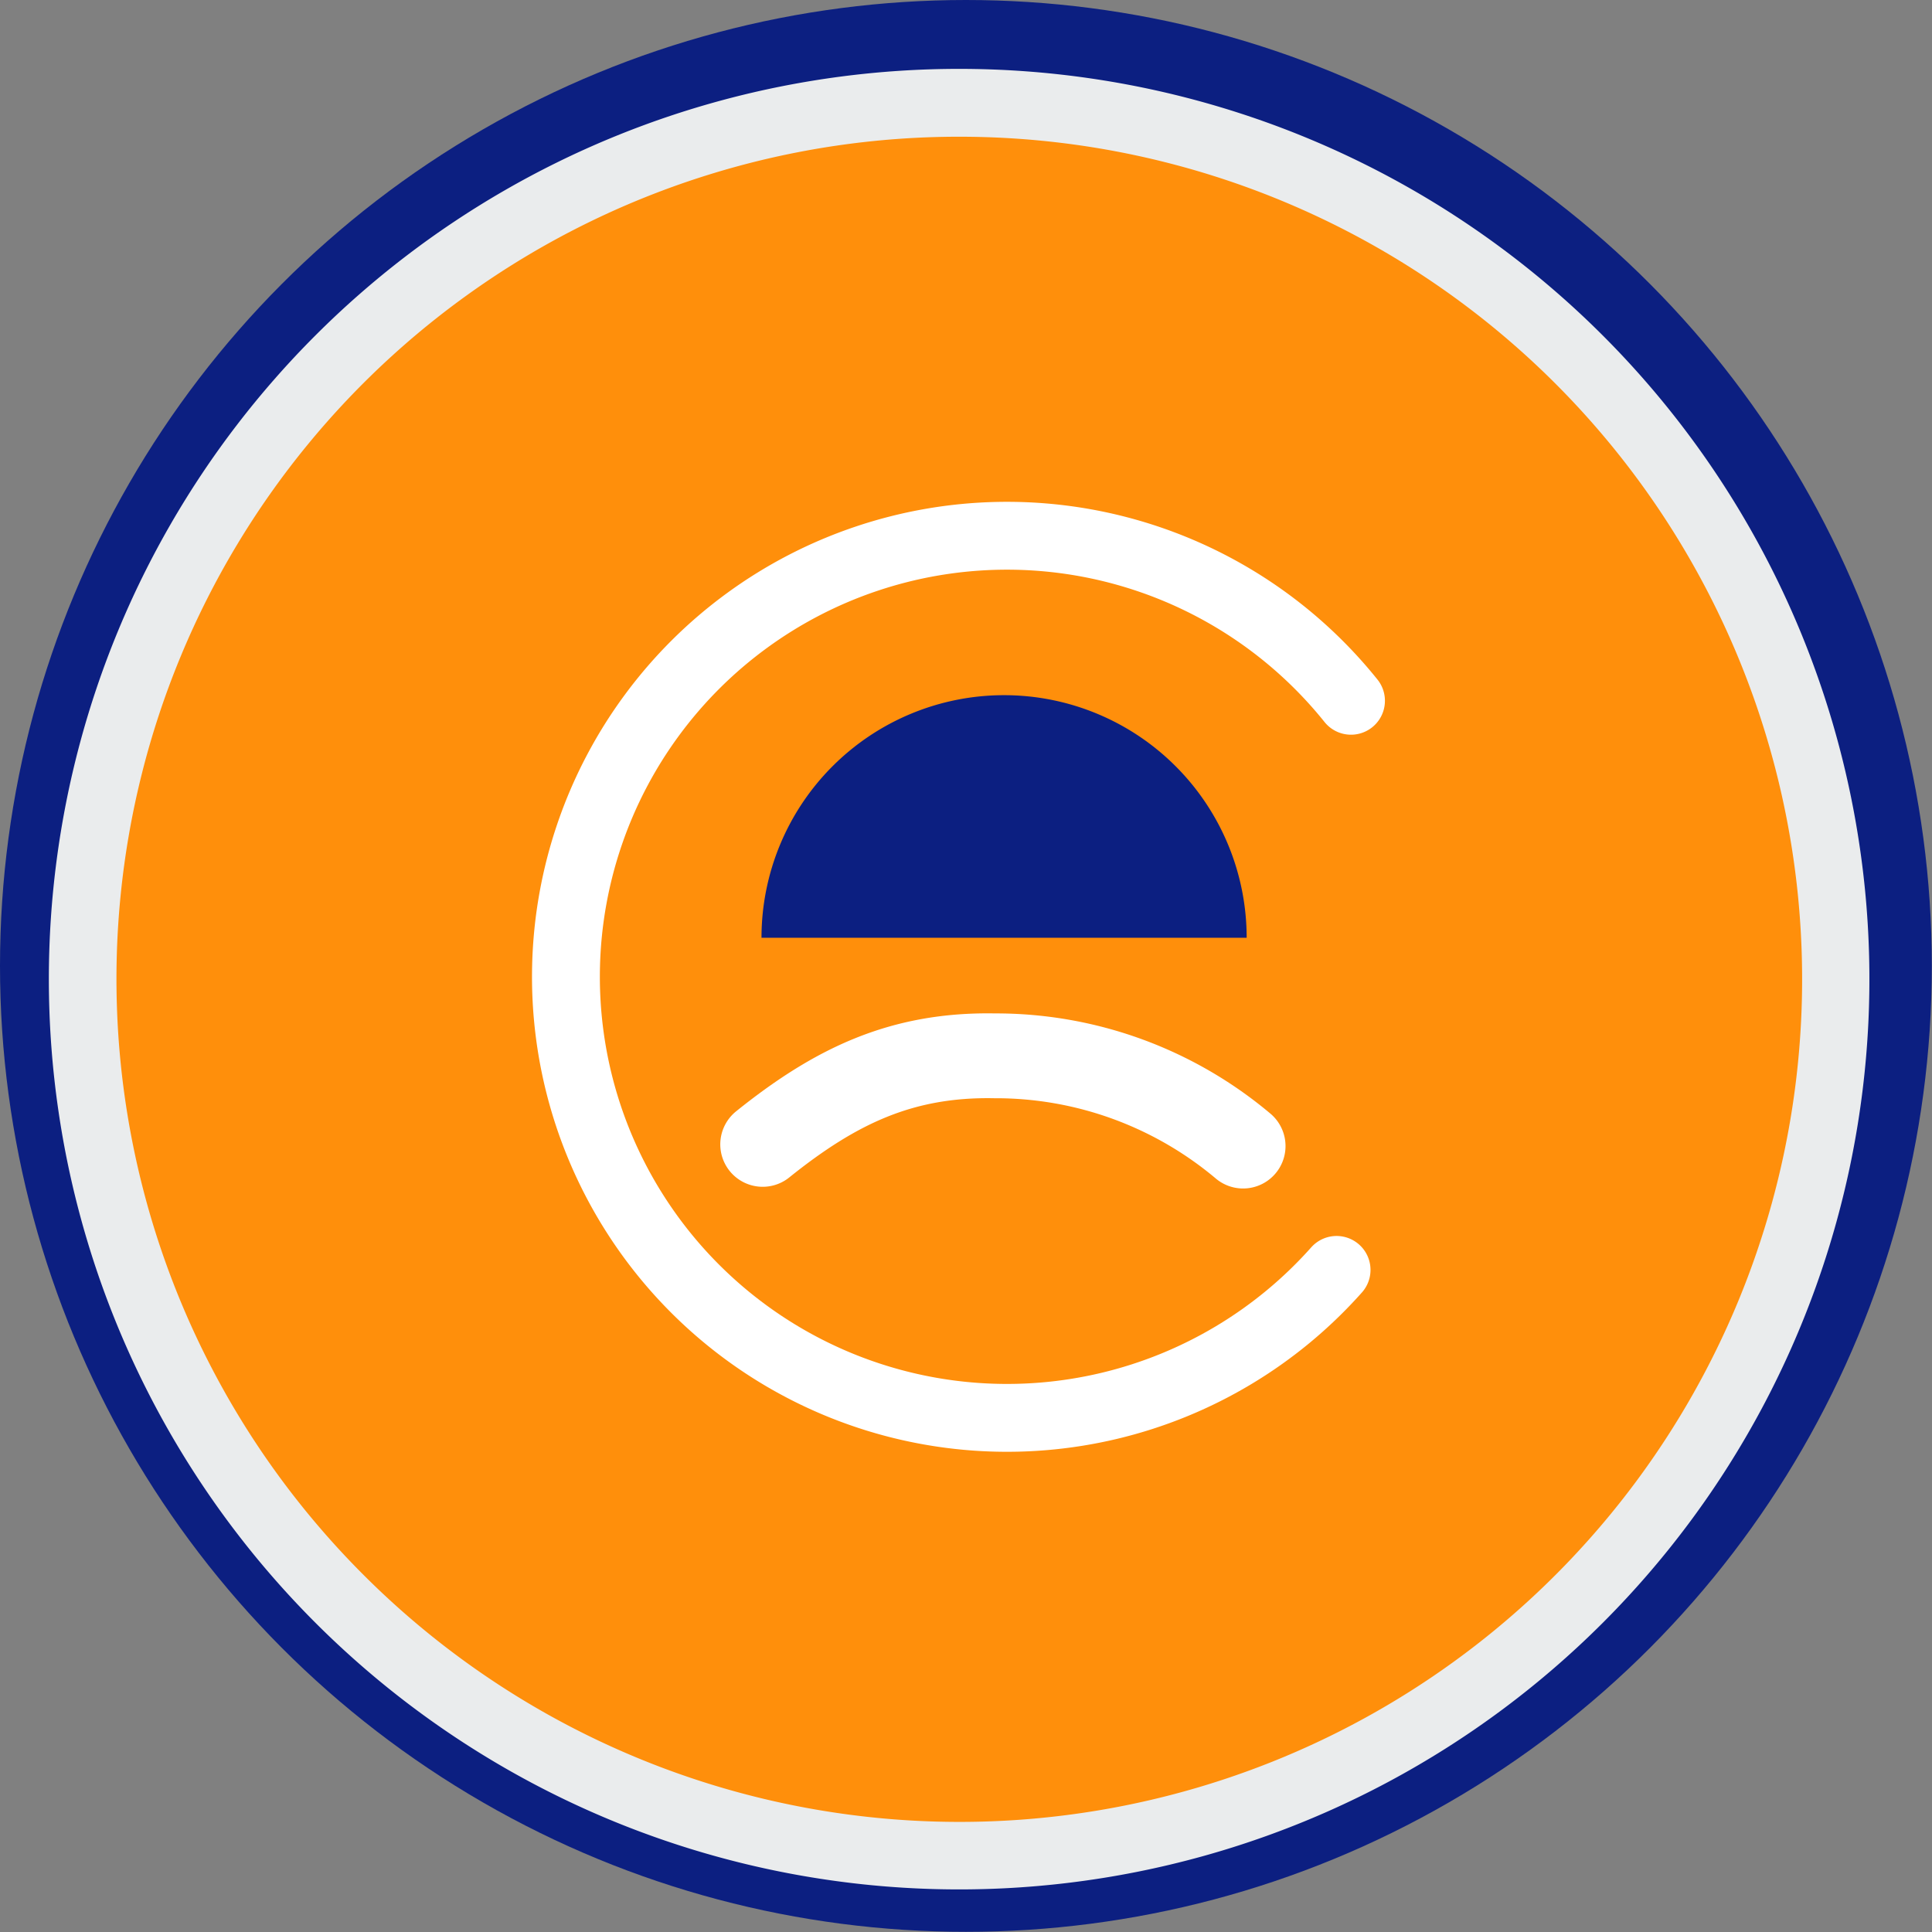 <svg id="Layer_1" data-name="Layer 1" xmlns="http://www.w3.org/2000/svg" viewBox="0 0 113.89 113.89"><rect x="0" y="0" width="113.89" height="113.89" fill="#808080" stroke="none"/><defs><style>.cls-1{fill:#0c1f81;}.cls-2{fill:#ff8f0b;}.cls-3{fill:#eaeced;}.cls-4,.cls-5,.cls-6{fill:none;}.cls-5,.cls-6{stroke:#fff;stroke-linecap:round;}.cls-5{stroke-miterlimit:10;stroke-width:4px;}.cls-6{stroke-miterlimit:10;stroke-width:5px;}</style></defs><circle id="Ellipse_6" data-name="Ellipse 6" class="cls-1" cx="56.94" cy="56.94" r="56.94"/><g id="Path_153" data-name="Path 153"><path class="cls-2" d="M56.53,109.37A51.59,51.59,0,0,1,4.88,57.71,51.63,51.63,0,0,1,93.06,21.19a51.68,51.68,0,0,1-16.42,84.12A51.22,51.22,0,0,1,56.53,109.37Z"/><path class="cls-3" d="M56.53,8.06A49.65,49.65,0,0,0,21.42,92.83,49.67,49.67,0,1,0,56.53,8.06m0-4A53.66,53.66,0,1,1,2.88,57.71,53.65,53.65,0,0,1,56.53,4.06Z"/></g><rect id="Rectangle_62" data-name="Rectangle 62" class="cls-4" x="32.02" y="30.13" width="48.82" height="54.9"/><g id="Group_344" data-name="Group 344"><path id="Path_119" data-name="Path 119" class="cls-1" d="M44.89,55.28a14.3,14.3,0,1,1,28.6,0"/><path id="Path_120" data-name="Path 120" class="cls-5" d="M78.79,74.86a26,26,0,1,1,.85-33.55"/><path id="Path_122" data-name="Path 122" class="cls-6" d="M73.28,67.56a22.63,22.63,0,0,0-14.65-5.32c-5.49-.1-9.4,1.79-13.67,5.22"/></g><rect id="Rectangle_63" data-name="Rectangle 63" class="cls-4" x="32.02" y="30.13" width="48.82" height="54.9"/></svg>